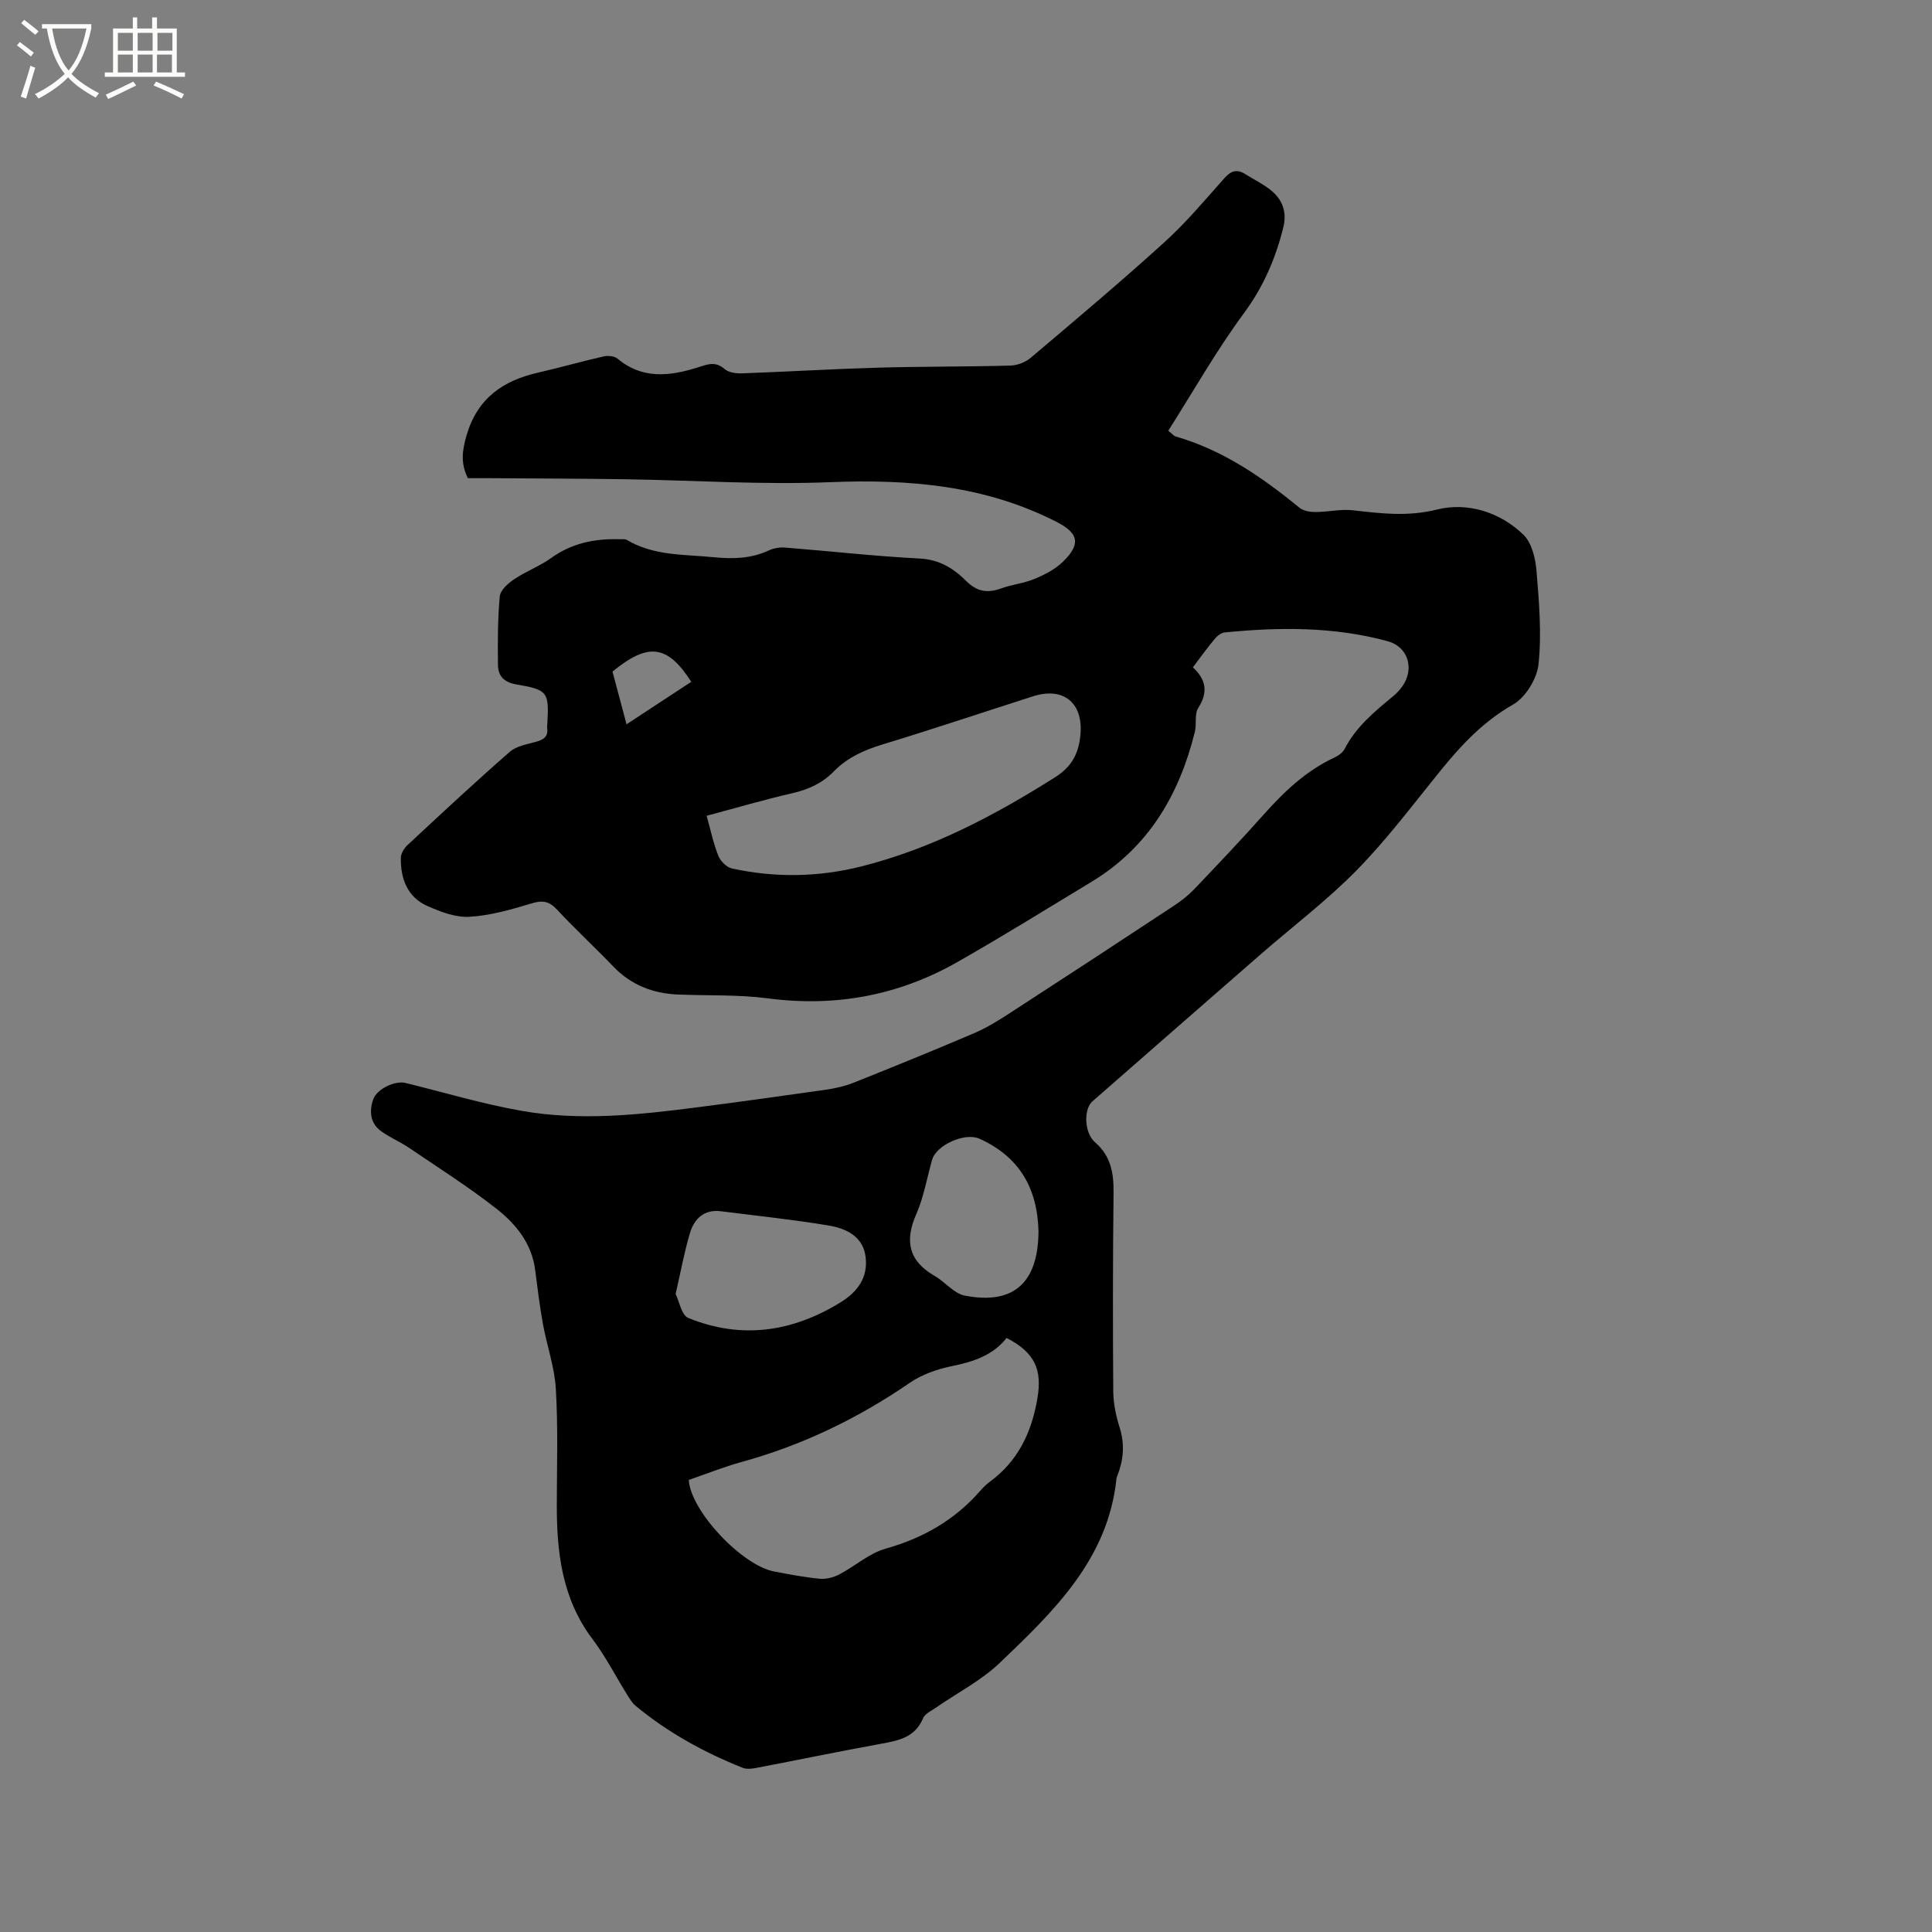 <svg enable-background="new 0 0 400 400" viewBox="0 0 400 400" xmlns="http://www.w3.org/2000/svg"><rect x="0" y="0" width="400" height="400" fill="#808080" stroke="none"/><path d="m6.4 11.7c-1-.8-1.9-1.6-2.9-2.3l.6-.7c.9.7 1.9 1.4 2.9 2.2zm-2.1 8.3c.7-2.1 1.4-4.2 2-6.4.2.1.6.3 1 .4-.7 2.3-1.3 4.4-1.9 6.4zm3-12.8c-1.1-.9-2.1-1.7-2.9-2.4l.6-.7c1 .8 2 1.5 3 2.4zm1.4-1.3v-.9h10.2v.9c-.9 4.2-2.3 7.3-4.1 9.4 1.3 1.4 3.2 2.7 5.7 4-.2.2-.4.5-.7.9-2.5-1.4-4.4-2.7-5.7-4.2-1.4 1.5-3.5 3-6.1 4.4 0 0 0 0-.1-.1-.3-.4-.5-.7-.7-.8 2.7-1.3 4.7-2.8 6.2-4.2-1.8-2.2-3-5.3-3.7-9.4zm9.2 0h-7.1c.6 3.8 1.7 6.7 3.4 8.7 1.7-2 2.9-4.8 3.7-8.7z" fill="#fbfcfa"/><path d="m31.6 3.6h.9v2.3h4.1v9.1h1.7v.9h-16.6v-.9h1.7v-9.1h4.1v-2.3h.9v2.3h3.1v-2.3zm-4 13.3.6.8c-1.9.9-3.8 1.9-5.8 2.8-.2-.3-.3-.6-.5-.9 2-.9 3.9-1.8 5.7-2.7zm-3.2-10.1v3.7h3.1v-3.7zm0 4.5v3.7h3.1v-3.7zm4.1-4.5v3.7h3.1v-3.7zm0 4.5v3.7h3.1v-3.7zm9.1 9.1c-2.1-1.1-4.1-2-5.8-2.7l.5-.8c2.2.9 4.1 1.8 5.8 2.6zm-1.9-13.6h-3.1v3.7h3.1zm-3.2 4.5v3.7h3.1v-3.7z" fill="#fbfcfa"/><path d="m246.97 138.17c2.78 2.55 3.17 5.18 1.11 8.41-.81 1.28-.3 3.33-.7 4.95-3.22 13.01-9.59 23.89-21.36 31.02-9.24 5.59-18.41 11.29-27.8 16.63-12.17 6.92-25.23 9.36-39.22 7.52-6.17-.81-12.48-.53-18.73-.8-5.17-.22-9.66-2.01-13.32-5.82-3.82-3.98-7.88-7.73-11.63-11.76-1.6-1.72-2.94-1.98-5.19-1.3-4.21 1.27-8.56 2.53-12.91 2.79-2.88.18-6.03-1.03-8.77-2.25-4.13-1.85-5.53-5.66-5.46-9.96.02-.9.68-1.99 1.38-2.64 6.99-6.5 13.97-13.01 21.16-19.29 1.39-1.22 3.61-1.58 5.51-2.11 1.52-.43 2.48-1.05 2.25-2.79-.04-.31.02-.63.03-.95.37-6.48.11-7.02-6.28-8.09-2.62-.44-3.91-1.67-3.94-4.05-.06-4.73-.06-9.49.37-14.19.12-1.29 1.7-2.71 2.96-3.55 2.44-1.65 5.29-2.7 7.68-4.41 4.28-3.08 9.02-4.04 14.12-3.89.53.02 1.16-.09 1.56.15 5.55 3.31 11.82 2.97 17.9 3.57 3.93.39 7.8.33 11.51-1.41 1-.47 2.26-.67 3.37-.58 9.3.74 18.57 1.79 27.88 2.27 4.11.21 7.04 2.1 9.66 4.71 2.19 2.18 4.37 2.48 7.14 1.48 2.28-.82 4.79-1.07 7.01-2 2.08-.87 4.24-1.99 5.83-3.55 3.71-3.61 3.25-5.87-1.28-8.2-14.81-7.59-30.58-8.91-46.96-8.25-14.15.57-28.36-.4-42.55-.61-9.33-.14-18.66-.15-27.99-.22-1.48-.01-2.96 0-4.44 0-1.53-3.04-1.2-5.69-.27-8.88 2.26-7.7 7.53-11.31 14.83-12.98 4.54-1.03 9.02-2.33 13.55-3.35.9-.2 2.23-.08 2.88.47 5.1 4.29 10.76 3.63 16.44 1.86 2.08-.65 3.75-1.44 5.73.29.83.72 2.37.93 3.57.89 9.41-.34 18.81-.91 28.23-1.18 9.11-.26 18.23-.18 27.35-.43 1.43-.04 3.12-.68 4.22-1.61 9.31-7.88 18.64-15.73 27.67-23.92 4.46-4.04 8.37-8.71 12.38-13.22 1.35-1.52 2.56-2.02 4.32-.92 1.79 1.13 3.73 2.05 5.36 3.37 2.41 1.94 3.35 4.55 2.57 7.67-1.59 6.41-4.08 12.24-8.1 17.7-5.75 7.79-10.55 16.28-15.72 24.42.98.79 1.19 1.09 1.47 1.17 9.78 2.8 17.92 8.41 25.68 14.76.82.67 2.2.9 3.33.9 2.58 0 5.2-.65 7.73-.36 5.84.66 11.35 1.36 17.44-.16 6.23-1.55 13.01.48 17.9 5.24 1.73 1.69 2.48 4.91 2.69 7.51.53 6.4 1.08 12.91.42 19.25-.31 3.02-2.7 6.91-5.29 8.39-6.09 3.47-10.61 8.26-14.9 13.54-5.68 7-11.11 14.27-17.39 20.68-6.2 6.33-13.36 11.73-20.06 17.58-11.59 10.1-23.16 20.22-34.73 30.35-1.84 1.61-1.71 6.51.54 8.46 3.34 2.89 3.89 6.46 3.84 10.58-.16 13.68-.16 27.36-.06 41.04.02 2.5.58 5.08 1.33 7.48 1.07 3.42.8 6.64-.46 9.89-.08.2-.18.4-.2.6-1.72 16.72-12.99 27.51-24.15 38.18-3.86 3.69-8.81 6.22-13.25 9.3-.95.66-2.26 1.25-2.65 2.19-1.65 3.94-5.01 4.61-8.64 5.27-8.65 1.57-17.26 3.36-25.9 5.01-.9.17-1.98.3-2.79-.02-8.01-3.19-15.51-7.31-22.17-12.83-.71-.59-1.23-1.45-1.73-2.25-2.41-3.87-4.49-7.97-7.22-11.59-6.33-8.39-7.41-18.01-7.38-28 .02-7.94.27-15.9-.2-23.81-.26-4.49-1.85-8.89-2.66-13.36-.68-3.72-1.14-7.49-1.62-11.25-.7-5.43-3.94-9.45-7.91-12.58-5.81-4.57-12.09-8.55-18.22-12.71-1.83-1.24-3.93-2.11-5.73-3.4-2.31-1.65-2.52-4.18-1.68-6.59.78-2.24 4.58-3.95 6.68-3.43 8.02 1.97 15.96 4.35 24.07 5.78 12.12 2.14 24.3.82 36.41-.74 8.83-1.14 17.64-2.36 26.45-3.62 1.97-.28 3.97-.72 5.81-1.45 8.36-3.33 16.69-6.72 24.97-10.26 2.6-1.11 5.05-2.62 7.43-4.17 11.37-7.37 22.71-14.8 34.02-22.26 1.48-.98 2.92-2.11 4.15-3.39 4.83-5.07 9.65-10.14 14.31-15.37 4.26-4.79 8.81-9.13 14.7-11.88.82-.38 1.74-1.03 2.14-1.8 2.34-4.58 6.19-7.72 10.02-10.9.73-.6 1.4-1.31 1.94-2.08 2.53-3.63 1.18-8.16-3.04-9.31-11.1-3.03-22.41-2.94-33.76-1.82-.72.07-1.54.7-2.03 1.3-1.57 1.87-2.99 3.85-4.56 5.93zm-38.56 138.84c-2.93 3.68-6.95 4.93-11.33 5.83-3.03.62-6.19 1.72-8.71 3.45-10.74 7.38-22.27 12.94-34.84 16.4-3.74 1.03-7.35 2.49-10.93 3.72.41 6.48 11.04 17.7 17.68 18.95 3.12.59 6.25 1.2 9.4 1.5 1.32.13 2.86-.26 4.06-.88 3.27-1.7 6.19-4.39 9.63-5.35 7.8-2.19 14.36-5.98 19.65-12.05.55-.64 1.17-1.25 1.85-1.75 5.92-4.32 8.74-10.3 9.93-17.4.97-5.85-.5-9.37-6.39-12.42zm-62.11-108.11c.86 3.06 1.41 5.77 2.43 8.3.44 1.1 1.72 2.37 2.82 2.61 8.93 1.95 17.9 1.8 26.75-.42 14.53-3.65 27.59-10.52 40.18-18.49 3.47-2.2 4.85-4.95 5.21-8.74.62-6.62-3.48-10.03-9.84-7.99-10.37 3.32-20.7 6.79-31.13 9.96-3.84 1.17-7.3 2.72-10.11 5.6-2.37 2.43-5.23 3.72-8.54 4.49-5.85 1.34-11.63 3.04-17.77 4.68zm-6.42 99c.77 1.56 1.23 4.4 2.61 4.96 10.97 4.48 21.49 2.95 31.52-3.21 3.59-2.21 5.71-5.18 5.21-9.38-.51-4.29-4.03-5.93-7.65-6.54-7.39-1.23-14.86-2.01-22.31-2.95-3.44-.44-5.5 1.51-6.39 4.44-1.18 3.92-1.91 7.99-2.99 12.68zm75.13-12.96c-.23-9.16-4.14-15.52-12.22-19.18-2.97-1.35-8.9 1.26-9.8 4.35-1.08 3.76-1.72 7.7-3.28 11.25-2.46 5.6-1.57 9.72 3.82 12.82 2.15 1.24 3.97 3.62 6.21 4.06 9.68 1.88 15.2-2.18 15.27-13.3zm-71.89-113.78c-4.94-7.69-8.9-8.17-16.31-2.12.92 3.47 1.87 7.01 2.91 10.92 4.62-3.04 8.91-5.86 13.4-8.8z"/></svg>